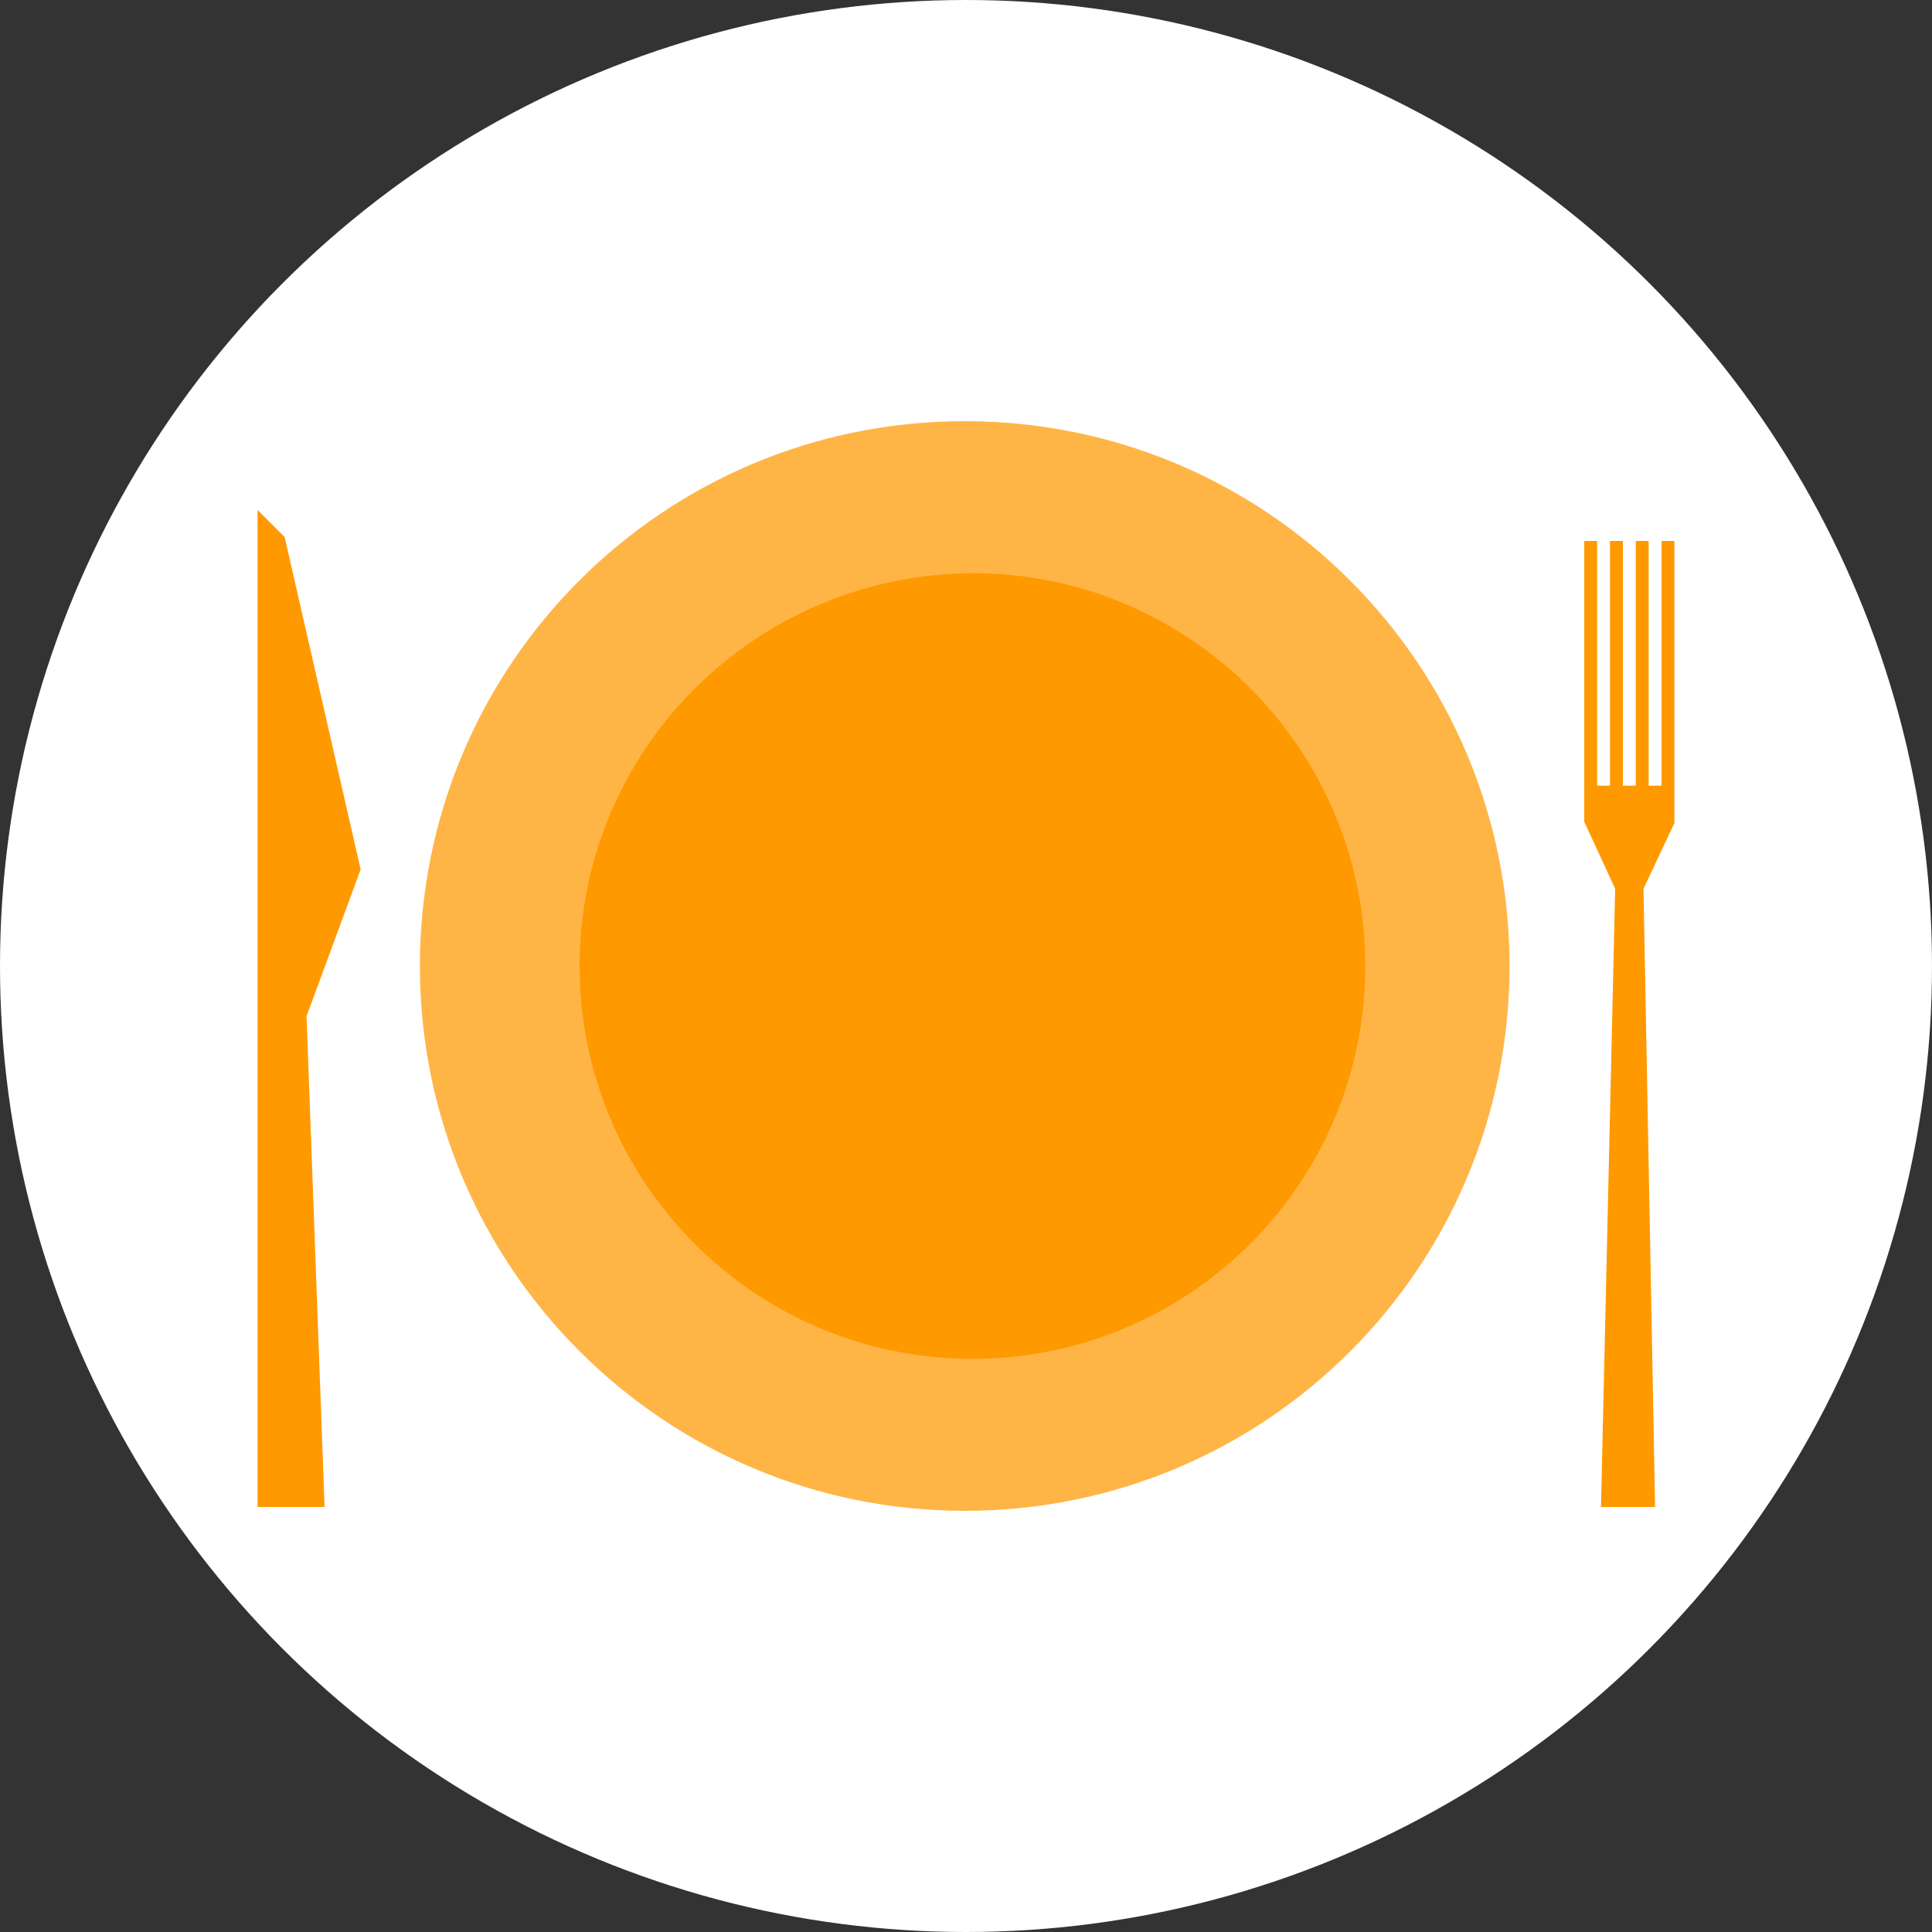 <?xml version="1.0" encoding="utf-8"?>
<!-- Generator: Adobe Illustrator 13.0.0, SVG Export Plug-In . SVG Version: 6.00 Build 14948)  -->
<!DOCTYPE svg PUBLIC "-//W3C//DTD SVG 1.1//EN" "http://www.w3.org/Graphics/SVG/1.1/DTD/svg11.dtd">
<svg version="1.1" id="レイヤー_1" xmlns="http://www.w3.org/2000/svg" xmlns:xlink="http://www.w3.org/1999/xlink" x="0px"
	 y="0px" width="150px" height="150px" viewBox="0 0 150 150" style="enable-background:new 0 0 150 150;" xml:space="preserve">
<rect x="0" y="0" width="150" height="150" fill="#333333" stroke="none"/>
<circle style="fill-rule:evenodd;clip-rule:evenodd;fill:#FFFFFF;" cx="75" cy="75" r="75"/>
<path style="fill-rule:evenodd;clip-rule:evenodd;fill:#FFB546;" d="M32.6,75c0-23.4,18.9-42.3,42.3-42.3c23.4,0,42.3,18.9,42.3,42.3c0,23.4-18.9,42.3-42.3,42.3
	C51.6,117.3,32.6,98.4,32.6,75z"/>
<path style="fill-rule:evenodd;clip-rule:evenodd;fill:#FF9900;" d="M127.6,69l2.4-5.1V42h-1v19h-1V42h-1v19h-1V42h-1v19h-1V42h-1v21.8l2.4,5.2l-1.1,48h4.2L127.6,69z M20,39.6
	V117h5.2l-1.4-38.1L28,67.5l-5.9-25.8L20,39.6z M45,75c0,16.8,13.6,30.5,30.5,30.5c16.8,0,30.5-13.6,30.5-30.5
	c0-16.8-13.6-30.5-30.5-30.5C58.6,44.6,45,58.2,45,75z"/>
</svg>
